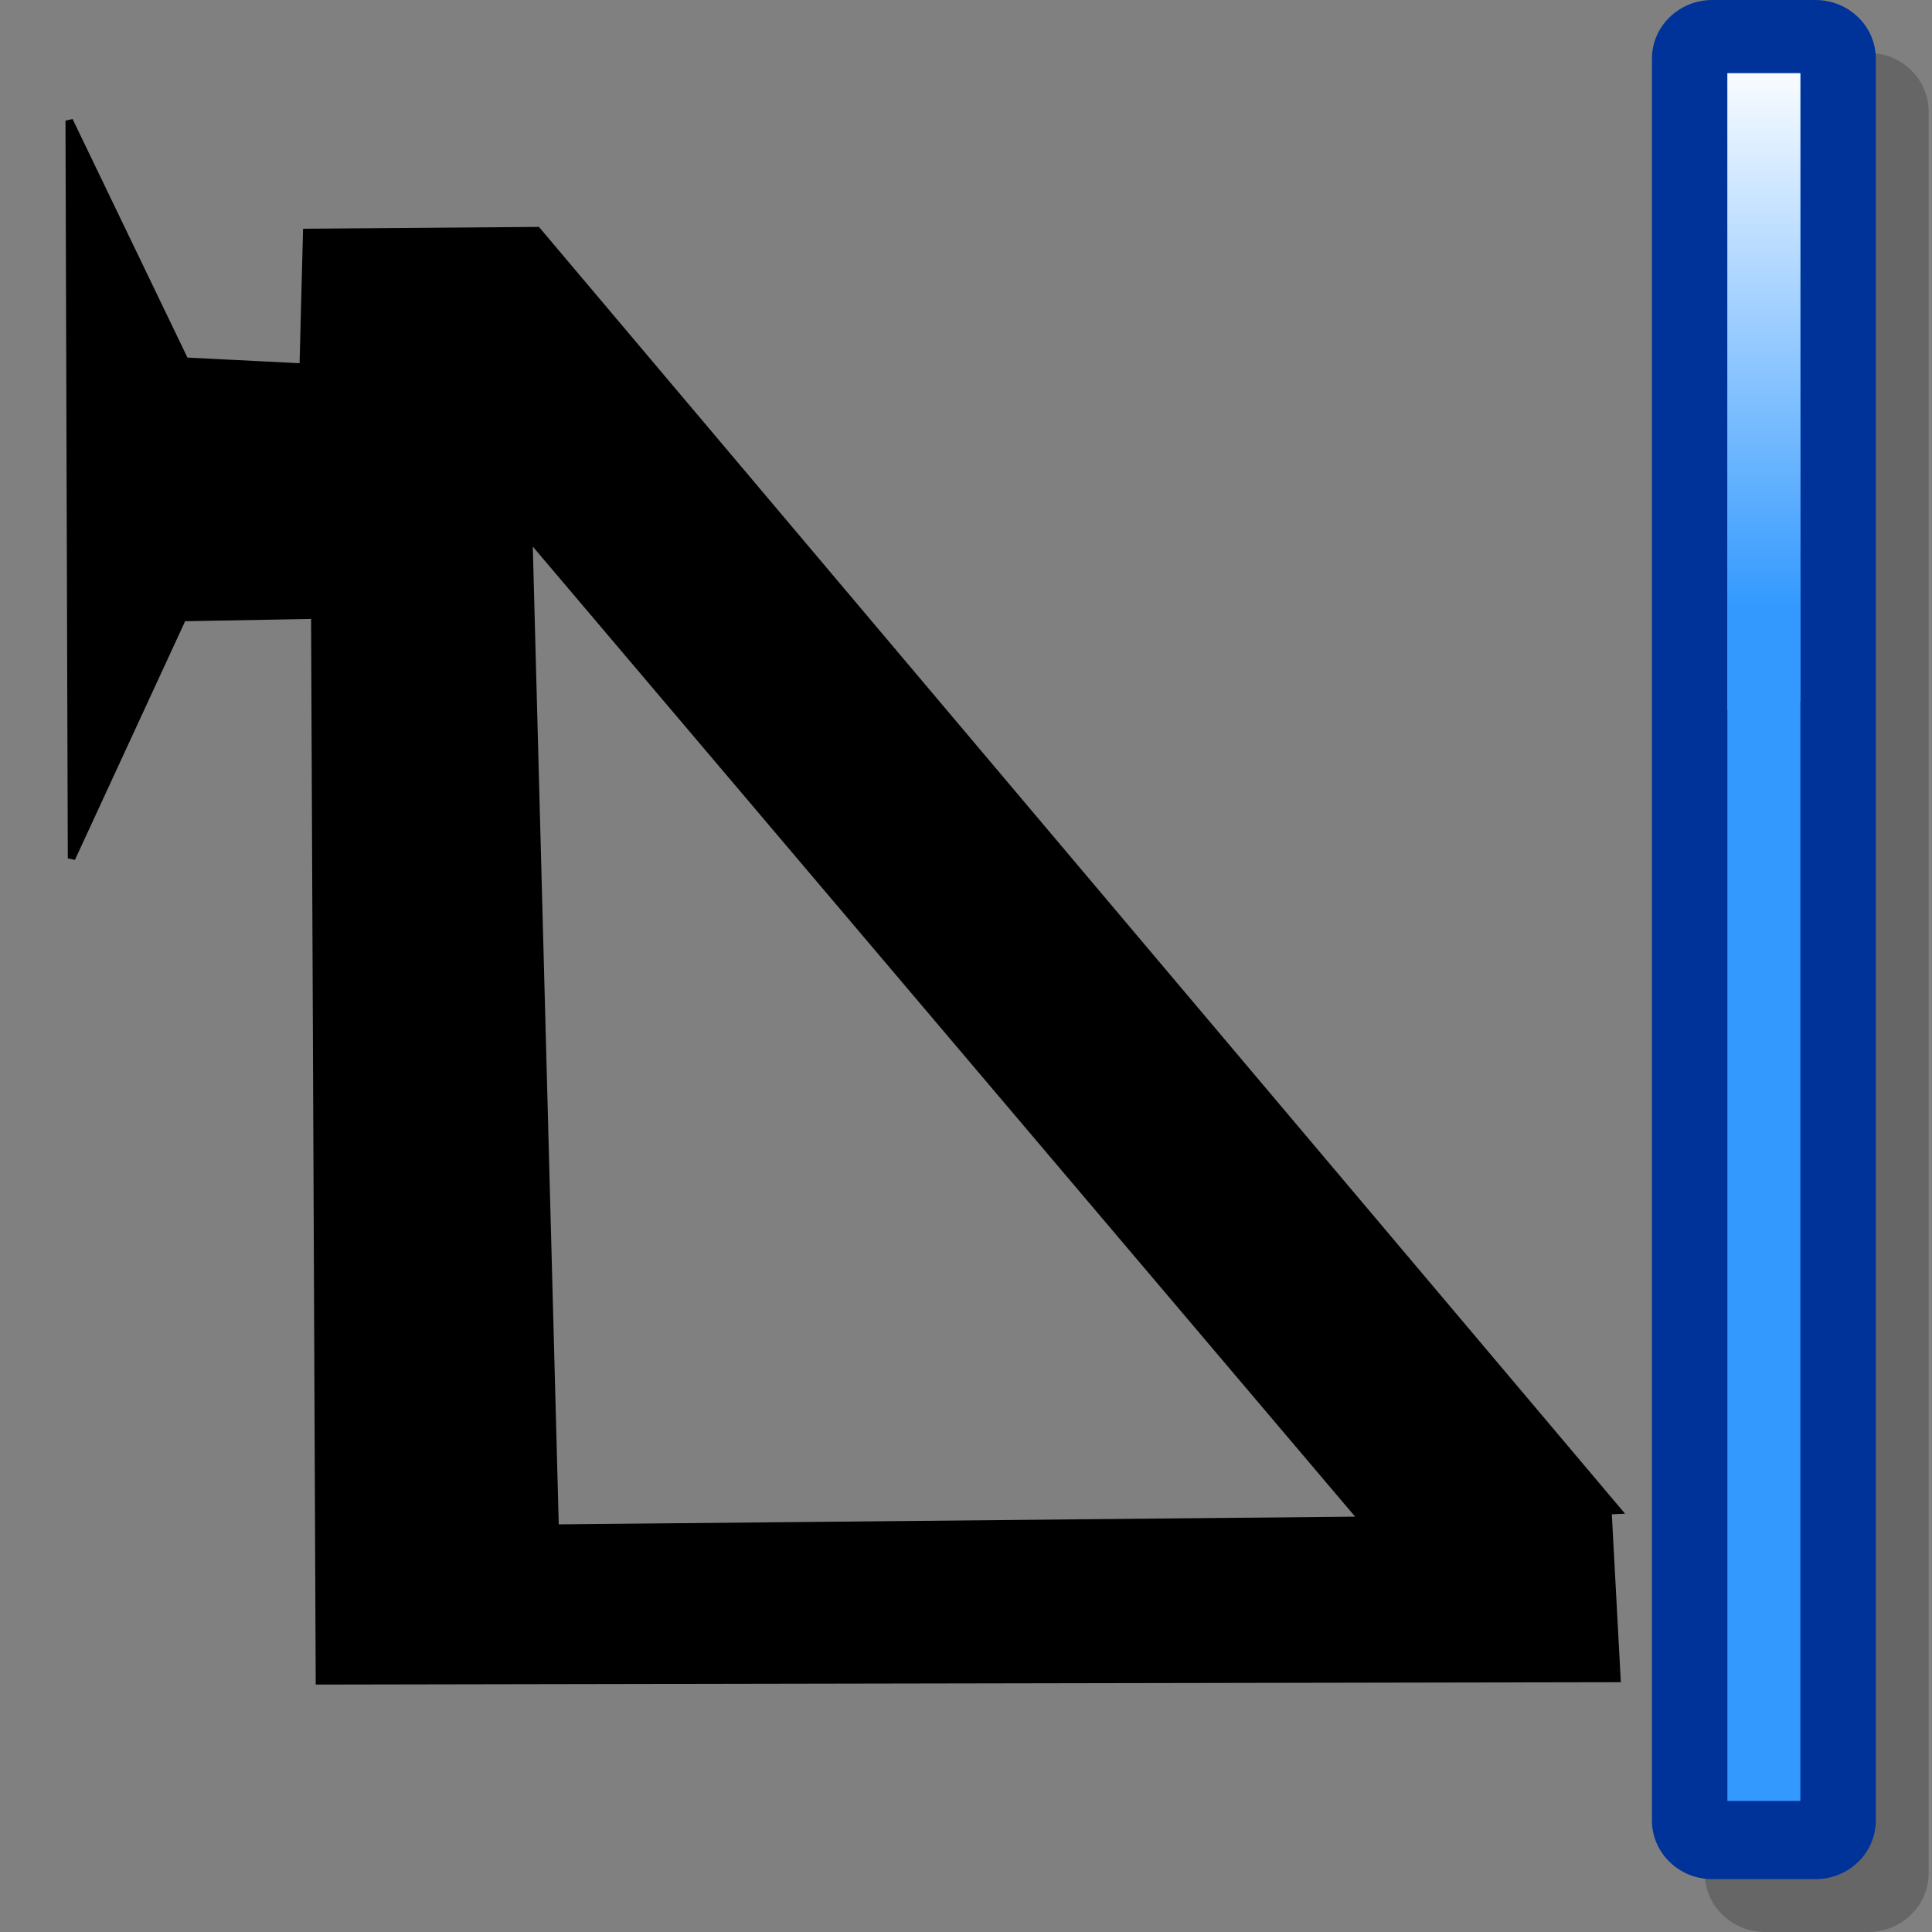<?xml version="1.0" encoding="UTF-8" standalone="no"?>
<!-- Created with Sodipodi ("http://www.sodipodi.com/") -->
<svg
   xmlns:dc="http://purl.org/dc/elements/1.1/"
   xmlns:cc="http://web.resource.org/cc/"
   xmlns:rdf="http://www.w3.org/1999/02/22-rdf-syntax-ns#"
   xmlns:svg="http://www.w3.org/2000/svg"
   xmlns="http://www.w3.org/2000/svg"
   xmlns:xlink="http://www.w3.org/1999/xlink"
   xmlns:sodipodi="http://sodipodi.sourceforge.net/DTD/sodipodi-0.dtd"
   xmlns:inkscape="http://www.inkscape.org/namespaces/inkscape"
   width="48pt"
   height="48pt"
   viewBox="0 0 256 256"
   style="overflow:visible;enable-background:new 0 0 256 256"
   xml:space="preserve"
   id="svg548"
   sodipodi:version="0.32"
   sodipodi:docname="trackend.svg"
   sodipodi:docbase="/home/crawford/workspace/Extrackt/src/extrackt/resources"
   inkscape:version="0.44.1"
   inkscape:export-filename="/home/crawford/workspace/Extrackt/src/extrackt/resources/trackend.png"
   inkscape:export-xdpi="24"
   inkscape:export-ydpi="24"><rect x="0" y="0" width="256" height="256" fill="#808080" stroke="none"/>
  <defs
   id="defs590">
    
    
    
    
    <linearGradient
   y2="107.239"
   x2="88.487"
   y1="8.709"
   x1="88.487"
   gradientUnits="userSpaceOnUse"
   id="XMLID_1_">
      <stop
   id="stop557"
   style="stop-color:#FFFFFF"
   offset="0" />
      <stop
   id="stop558"
   style="stop-color:#3399FF"
   offset="1" />
      
      
      
    </linearGradient>
    
    <linearGradient
   y2="145.249"
   x2="88.488"
   y1="264.875"
   x1="88.488"
   gradientUnits="userSpaceOnUse"
   id="XMLID_2_">
      <stop
   id="stop564"
   style="stop-color:#CCFFFF"
   offset="0" />
      <stop
   id="stop565"
   style="stop-color:#3399FF"
   offset="1" />
      
      
      
    </linearGradient>
    
    
  
    
    
    
    <linearGradient
   y2="162.643"
   x2="234.166"
   y1="253.182"
   x1="234.166"
   gradientUnits="userSpaceOnUse"
   id="XMLID_3_">
      <stop
   id="stop576"
   style="stop-color:#CCFFFF"
   offset="0" />
      <stop
   id="stop577"
   style="stop-color:#3399FF"
   offset="1" />
      
      
      
    </linearGradient>
    
    <linearGradient
   y2="80.516"
   x2="234.166"
   y1="7.439"
   x1="234.166"
   gradientUnits="userSpaceOnUse"
   id="XMLID_4_"
   gradientTransform="translate(-0.444,2e-6)">
      <stop
   id="stop583"
   style="stop-color:#FFFFFF"
   offset="0" />
      <stop
   id="stop584"
   style="stop-color:#3399FF"
   offset="1" />
      
      
      
    </linearGradient>
    
  <linearGradient
   inkscape:collect="always"
   xlink:href="#XMLID_3_"
   id="linearGradient6916"
   gradientUnits="userSpaceOnUse"
   x1="234.166"
   y1="253.182"
   x2="234.166"
   y2="162.643" /><linearGradient
   inkscape:collect="always"
   xlink:href="#XMLID_3_"
   id="linearGradient6922"
   gradientUnits="userSpaceOnUse"
   x1="234.166"
   y1="253.182"
   x2="234.166"
   y2="162.643"
   gradientTransform="translate(-101.268,86.172)" /><linearGradient
   spreadMethod="pad"
   gradientUnits="userSpaceOnUse"
   id="linearGradient7310"
   y2="107.239"
   x2="109.972"
   y1="8.708"
   x1="109.972"><stop
     id="stop7312"
     offset="0"
     style="stop-color:#ffffff;stop-opacity:1;" /><stop
     id="stop7314"
     offset="1"
     style="stop-color:#3399ff;stop-opacity:1;" /></linearGradient><linearGradient
   spreadMethod="pad"
   gradientUnits="userSpaceOnUse"
   id="linearGradient7317"
   y2="145.249"
   x2="109.972"
   y1="264.875"
   x1="109.972"><stop
     id="stop7319"
     offset="0"
     style="stop-color:#ccffff;stop-opacity:1;" /><stop
     id="stop7321"
     offset="1"
     style="stop-color:#3399ff;stop-opacity:1;" /></linearGradient></defs>
  <sodipodi:namedview
   id="base"
   inkscape:zoom="6.7833333"
   inkscape:cx="33.620974"
   inkscape:cy="18.138477"
   inkscape:window-width="1270"
   inkscape:window-height="945"
   inkscape:window-x="0"
   inkscape:window-y="25"
   inkscape:current-layer="svg548" />
  <path
   id="path7303"
   style="font-size:12px;fill:none;stroke:none"
   d="M 271.41,256.943 L 15.41,256.943 L 15.41,0.943 L 271.41,0.943 L 271.41,256.943 z " /><g
   id="Layer_1"
   style="stroke:black"
   transform="translate(7.548,-0.629)">
    <path
   style="fill:none;stroke:none"
   d="M 256,256 L 0,256 L 0,0 L 256,0 L 256,256 z "
   id="path550" />
  </g>
  
  <path
   id="path572"
   d="M 255.556,248.219 C 255.556,252.516 251.974,256 247.556,256 L 233.889,256 C 229.471,256 225.889,252.516 225.889,248.219 L 225.889,14.782 C 225.889,10.484 229.471,7.001 233.889,7.001 L 247.556,7.001 C 251.974,7.001 255.556,10.484 255.556,14.782 L 255.556,248.219 z "
   style="opacity:0.2;stroke:none" /><path
   id="path573"
   d="M 248.556,241.218 C 248.556,245.515 244.974,248.999 240.556,248.999 L 226.889,248.999 C 222.471,248.999 218.889,245.515 218.889,241.218 L 218.889,7.781 C 218.889,3.483 222.471,2.63e-06 226.889,2.63e-06 L 240.556,2.63e-06 C 244.974,2.63e-06 248.556,3.483 248.556,7.781 L 248.556,241.218 z "
   style="fill:#039;stroke:none" /><path
   id="path574"
   d="M 228.889,9.701 C 228.889,13.484 228.889,234.849 228.889,238.633 C 231.304,238.633 236.141,238.633 238.556,238.633 C 238.556,234.849 238.556,13.484 238.556,9.701 C 236.141,9.701 231.304,9.701 228.889,9.701 z "
   style="fill:#39f;stroke:none" /><path
   id="path588"
   d="M 228.889,94.048 C 229.333,94.066 229.776,94.094 230.223,94.094 C 233.074,94.094 235.857,93.706 238.556,92.991 C 238.556,48.756 238.556,11.238 238.556,9.7 C 236.141,9.7 231.304,9.7 228.889,9.7 C 228.889,11.251 228.889,49.356 228.889,94.048 z "
   style="fill:url(#XMLID_4_);stroke:none" />
<path
   style="fill:black;fill-opacity:1;fill-rule:evenodd;stroke:black;stroke-width:0.988px;stroke-linecap:butt;stroke-linejoin:miter;stroke-opacity:1"
   d="M 71.185,30.562 L 214.304,200.126 L 180.854,201.727 L 70.067,71.033 L 73.556,202.484 L 213.106,201.134 L 214.247,222.405 L 42.327,222.72 L 41.713,81.511 L 24.214,81.825 L 9.478,113.738 L 9.171,15.984 L 24.521,47.86 L 40.178,48.646 L 40.639,30.798 L 71.185,30.562 z "
   id="path5987"
   sodipodi:nodetypes="cccccccccccccccc" /></svg>